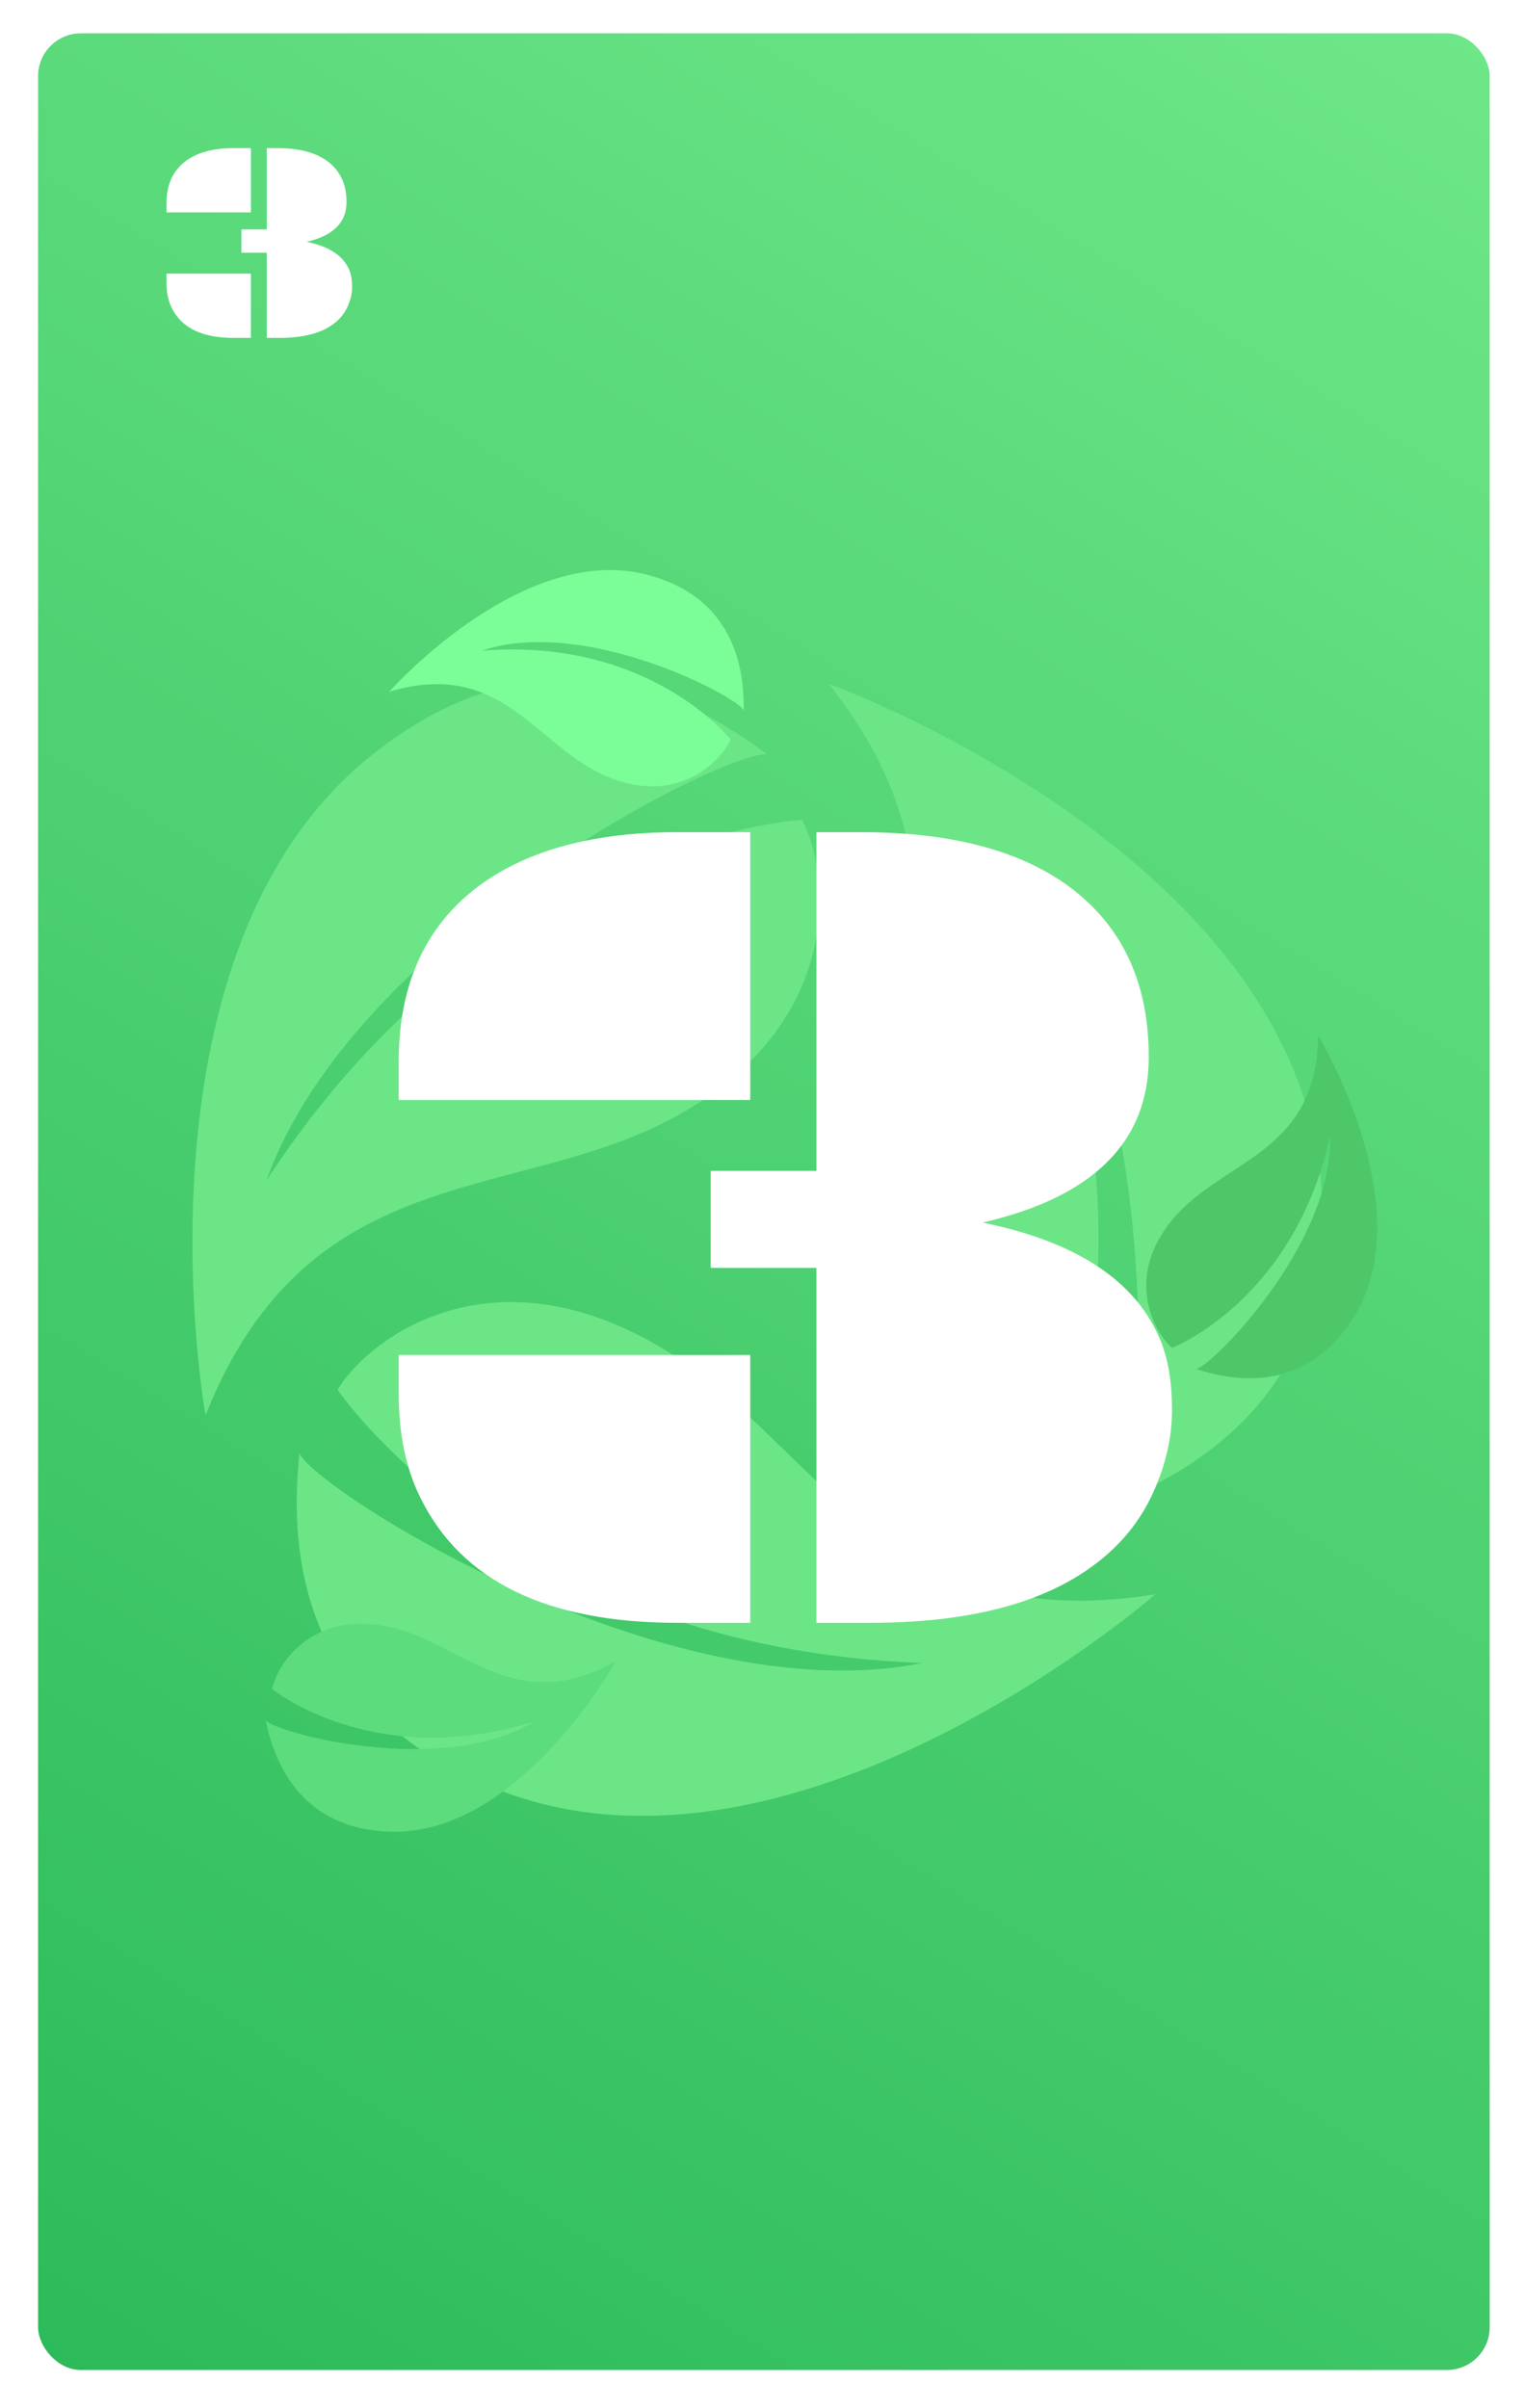 <svg width="320" height="506" viewBox="0 0 320 506" fill="none" xmlns="http://www.w3.org/2000/svg">
<rect width="320" height="506" rx="9" fill="white"/>
<rect x="8" y="7" width="305" height="491" rx="9" fill="url(#paint0_linear)"/>
<path d="M276.844 242.777C266.884 179.4 180.284 145.882 174.141 143.698C211.319 190.583 178.73 223.692 179.222 263.076C179.714 302.459 208.263 314.389 219.98 314.784C219.98 314.784 249.762 256.67 210.544 179.476C246.337 221.549 240.451 310.097 235.495 315.335C248.096 309.884 284.703 292.783 276.844 242.777Z" fill="#6CE587"/>
<path d="M77.749 158.961C27.809 199.233 42.006 291.003 43.181 297.415C65.241 241.794 110.2 253.5 144.077 233.41C177.955 213.321 174.037 182.628 168.529 172.279C168.529 172.279 103.308 175.49 56.004 248.011C74.588 195.992 154.248 156.883 161.261 158.561C150.247 150.364 117.153 127.185 77.749 158.961Z" fill="#6CE587"/>
<path d="M106.282 376.674C166.525 398.733 237.869 339.293 242.76 334.983C183.722 344.725 170.597 300.161 135.926 281.473C101.256 262.784 76.967 281.952 70.933 292.004C70.933 292.004 107.282 346.252 193.809 349.44C139.65 360.308 65.094 312.176 62.92 305.3C61.568 318.963 58.748 359.269 106.282 376.674Z" fill="#6CE587"/>
<path d="M135.866 120.736C110.455 114.207 83.623 143.255 81.793 145.348C105.5 138.266 112.552 156.778 127.405 163.111C142.258 169.445 151.434 160.015 153.511 155.398C153.511 155.398 136.618 133.862 101.206 136.733C122.88 129.407 155.124 146.441 156.273 149.29C156.303 143.351 155.916 125.887 135.866 120.736Z" fill="#7BFD98"/>
<path d="M81.929 384.892C108.152 385.737 128.022 351.548 129.353 349.108C107.755 361.177 96.844 344.642 80.969 341.691C65.094 338.74 58.189 349.941 57.166 354.899C57.166 354.899 78.34 372.244 112.279 361.739C92.717 373.604 57.54 363.992 55.799 361.461C57.062 367.265 61.238 384.226 81.929 384.892Z" fill="#5CDC7C"/>
<path d="M284.561 276.565C298.279 254.2 278.413 220.008 276.952 217.643C276.744 242.385 256.976 243.677 246.552 256.008C236.128 268.34 242.44 279.884 246.241 283.228C246.241 283.228 271.795 273.421 279.472 238.732C280.096 261.603 254.327 287.405 251.266 287.665C256.933 289.442 273.737 294.211 284.561 276.565Z" fill="#4EC769"/>
<g filter="url(#filter0_d)">
<path d="M168.545 261.415H146.328V241.029H168.545V169.862H177.944C198.127 169.862 213.426 174.257 223.843 183.046C233.527 191.184 238.369 202.536 238.369 217.104C238.369 234.926 226.732 246.522 203.457 251.894C223.395 255.963 235.887 264.304 240.933 276.918C242.479 280.743 243.252 285.544 243.252 291.322C243.252 297.1 241.909 302.919 239.224 308.778C236.538 314.638 232.55 319.561 227.261 323.549C216.437 331.85 200.609 336 179.775 336H168.545V261.415ZM80.776 218.08C80.776 201.723 86.473 189.353 97.866 180.971C108.039 173.565 121.873 169.862 139.37 169.862H154.629V226.137H80.776V218.08ZM80.776 279.726H154.629V336H139.37C112.026 336 94.041 327.292 85.415 309.877C82.323 303.773 80.776 296.409 80.776 287.782V279.726Z" fill="white"/>
</g>
<path d="M56.051 53.1H50.719V48.207H56.051V31.127H58.307C63.15 31.127 66.822 32.182 69.322 34.291C71.647 36.244 72.809 38.969 72.809 42.465C72.809 46.742 70.016 49.525 64.43 50.815C69.215 51.791 72.213 53.793 73.424 56.82C73.795 57.738 73.981 58.891 73.981 60.277C73.981 61.664 73.658 63.06 73.014 64.467C72.369 65.873 71.412 67.055 70.143 68.012C67.545 70.004 63.746 71 58.746 71H56.051V53.1ZM34.986 42.699C34.986 38.773 36.353 35.805 39.088 33.793C41.529 32.016 44.85 31.127 49.049 31.127H52.711V44.633H34.986V42.699ZM34.986 57.494H52.711V71H49.049C42.486 71 38.17 68.91 36.1 64.731C35.357 63.266 34.986 61.498 34.986 59.428V57.494Z" fill="white"/>
<defs>
<filter id="filter0_d" x="80.776" y="169.862" width="165.476" height="171.138" filterUnits="userSpaceOnUse" color-interpolation-filters="sRGB">
<feFlood flood-opacity="0" result="BackgroundImageFix"/>
<feColorMatrix in="SourceAlpha" type="matrix" values="0 0 0 0 0 0 0 0 0 0 0 0 0 0 0 0 0 0 127 0"/>
<feOffset dx="3" dy="5"/>
<feColorMatrix type="matrix" values="0 0 0 0 0.18 0 0 0 0 0.733 0 0 0 0 0.365 0 0 0 1 0"/>
<feBlend mode="normal" in2="BackgroundImageFix" result="effect1_dropShadow"/>
<feBlend mode="normal" in="SourceGraphic" in2="effect1_dropShadow" result="shape"/>
</filter>
<linearGradient id="paint0_linear" x1="313" y1="7" x2="8" y2="498" gradientUnits="userSpaceOnUse">
<stop stop-color="#6EE788"/>
<stop offset="1" stop-color="#2CBA5B"/>
</linearGradient>
</defs>
</svg>
